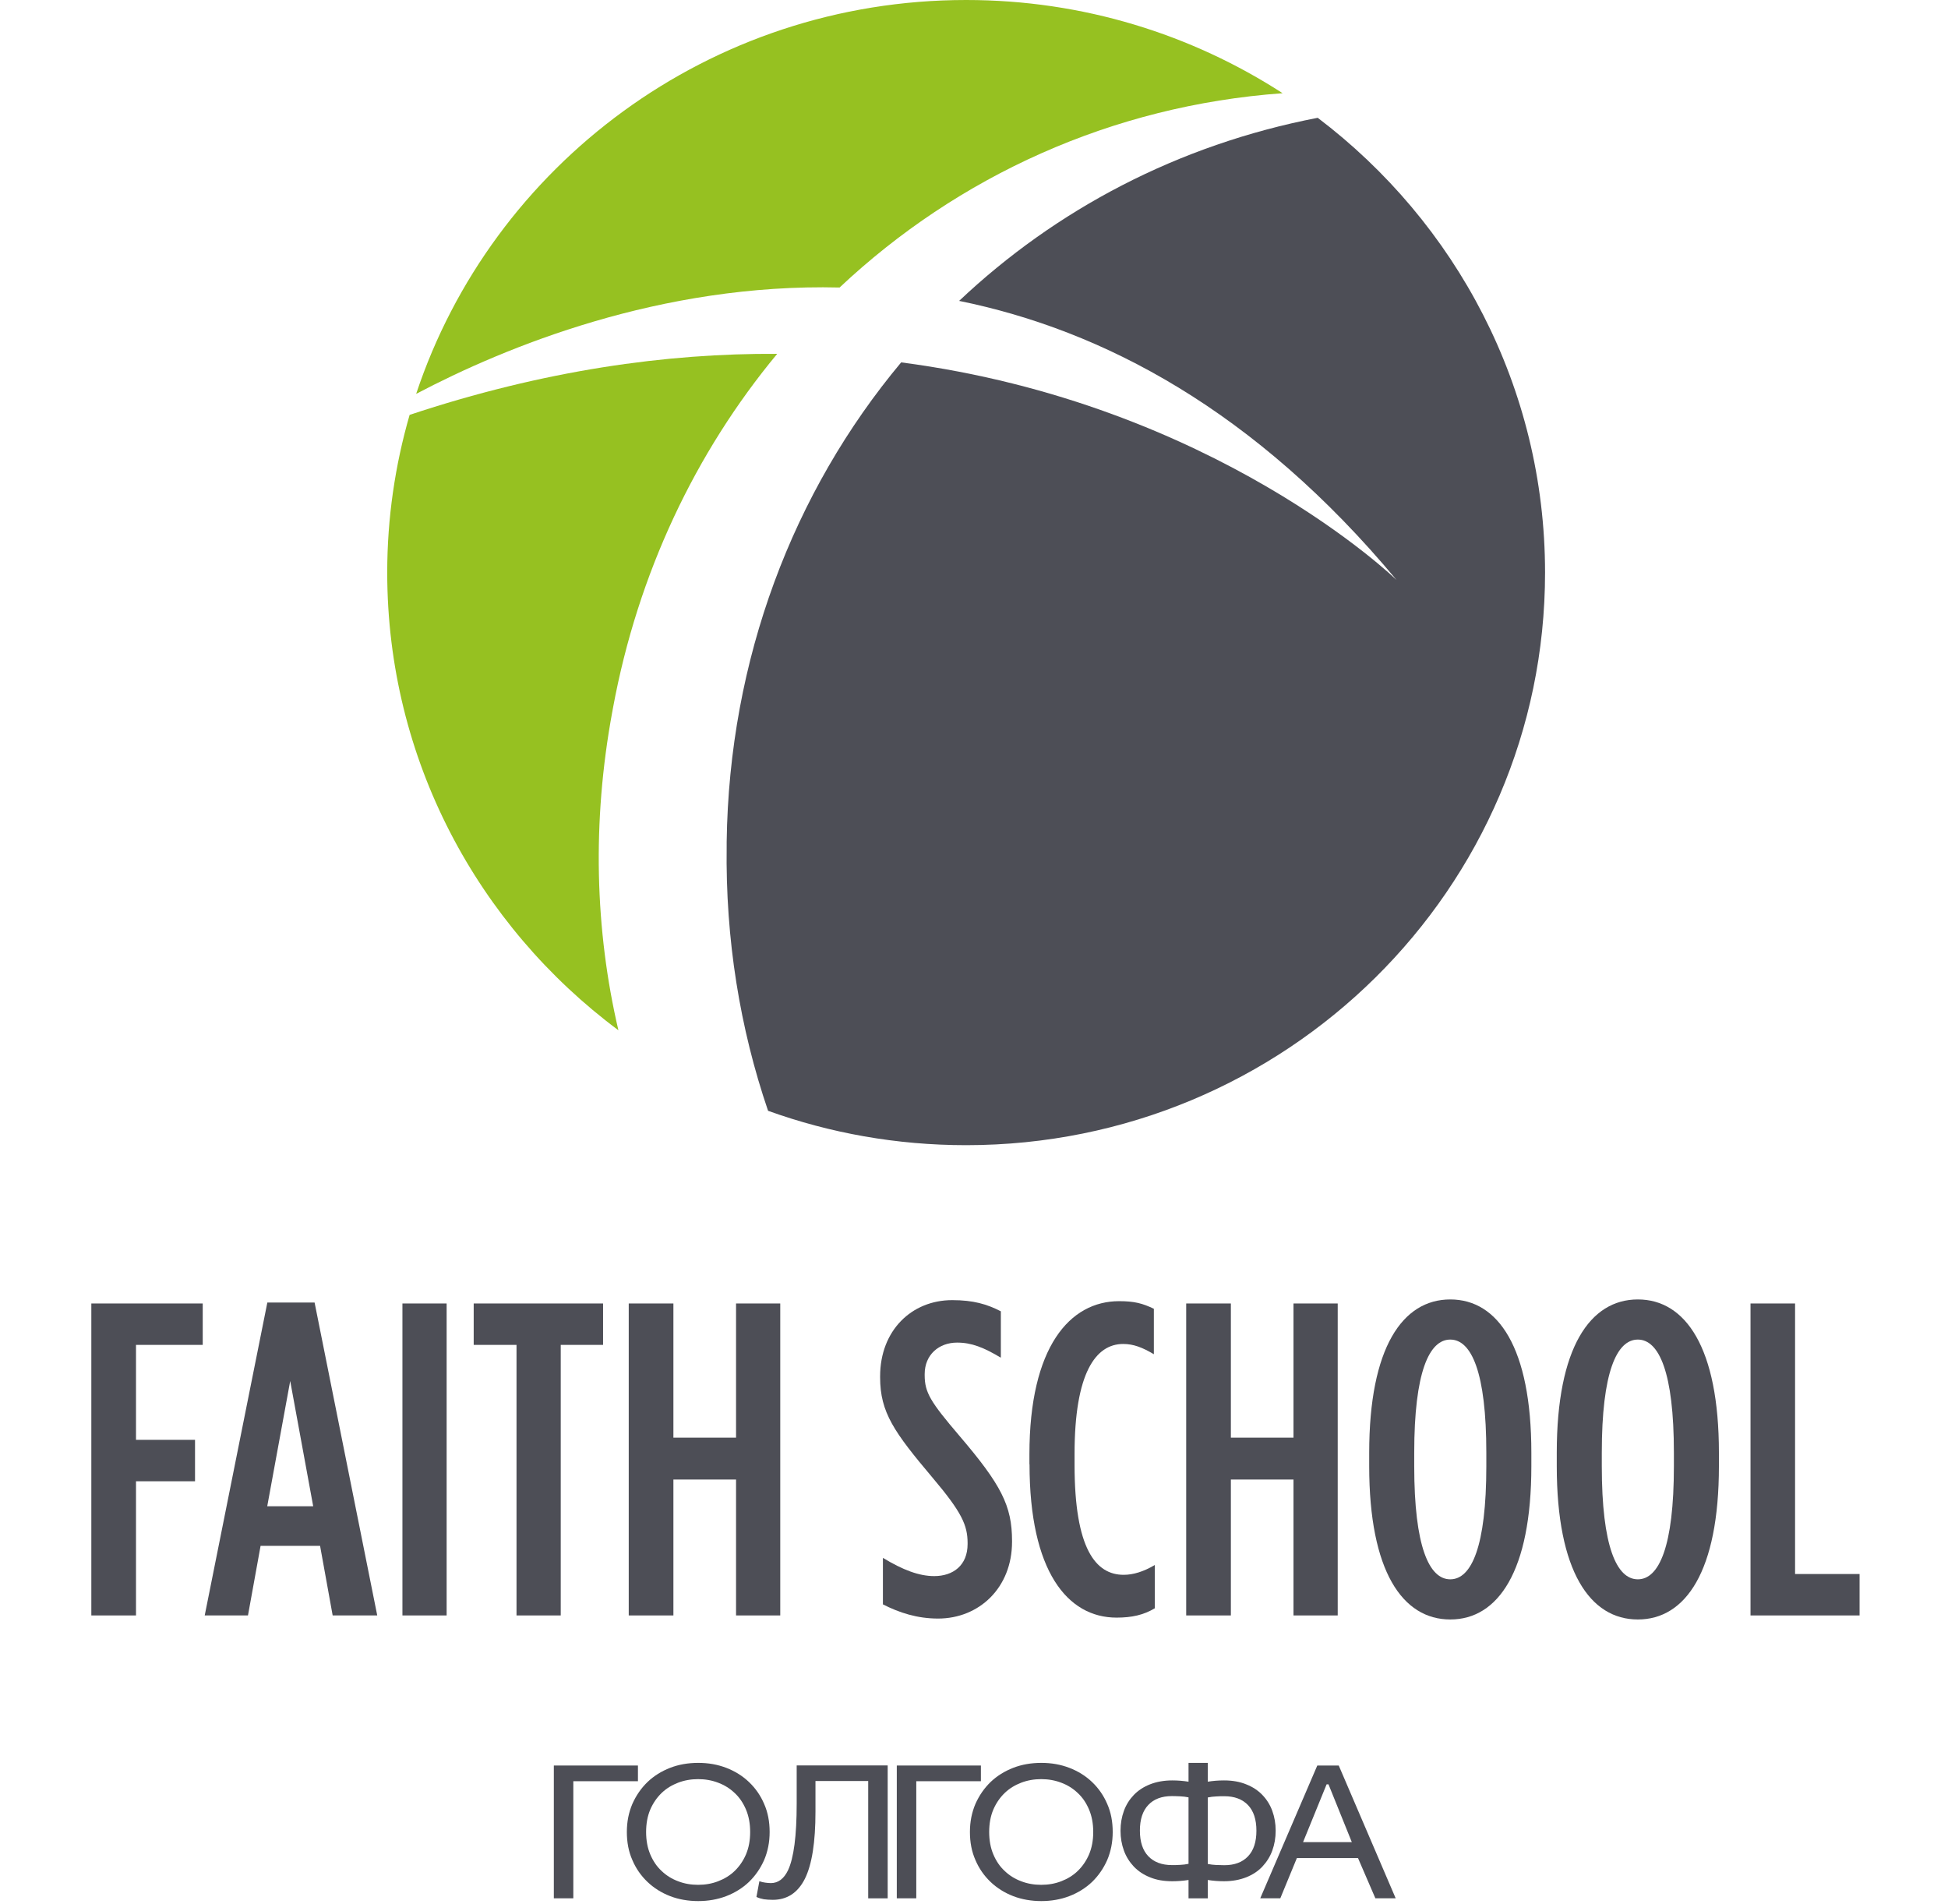 <svg width="87" height="85" viewBox="0 0 87 85" fill="none" xmlns="http://www.w3.org/2000/svg">
<path d="M4.084 58.202H9.054V60.051H6.074V64.291H8.71V66.141H6.074V72.132H4.079V58.202H4.084Z" fill="#4D4E56"/>
<path d="M11.935 58.16H14.05L16.848 72.131H14.857L14.295 69.025H11.638L11.075 72.131H9.143L11.94 58.16H11.935ZM13.988 67.258L12.961 61.663L11.935 67.258H13.988Z" fill="#4D4E56"/>
<path d="M17.973 58.202H19.947V72.132H17.973V58.202Z" fill="#4D4E56"/>
<path d="M23.068 60.051H21.156V58.202H26.934V60.051H25.043V72.132H23.068V60.051Z" fill="#4D4E56"/>
<path d="M28.08 58.202H30.075V64.193H32.873V58.202H34.847V72.132H32.873V66.063H30.075V72.132H28.08V58.202Z" fill="#4D4E56"/>
<path d="M39.432 71.632V69.561C40.317 70.097 41.041 70.375 41.724 70.375C42.568 70.375 43.214 69.896 43.214 68.943V68.902C43.214 68.103 42.953 67.526 41.661 65.996C39.932 63.946 39.307 63.07 39.307 61.499V61.458C39.307 59.408 40.713 58.053 42.526 58.053C43.474 58.053 44.079 58.233 44.699 58.552V60.623C43.933 60.165 43.391 59.949 42.745 59.949C41.938 59.949 41.297 60.484 41.297 61.36V61.401C41.297 62.179 41.557 62.596 42.844 64.106C44.714 66.295 45.199 67.233 45.199 68.804V68.845C45.199 70.895 43.73 72.271 41.896 72.271C40.968 72.271 40.166 72.013 39.421 71.632H39.432Z" fill="#4D4E56"/>
<path d="M45.975 65.383V64.945C45.975 60.128 47.788 58.099 49.981 58.099C50.663 58.099 51.028 58.197 51.533 58.439V60.468C51.028 60.169 50.627 60.01 50.163 60.01C48.934 60.01 47.991 61.303 47.991 64.924V65.403C47.991 69.164 48.939 70.318 50.184 70.318C50.606 70.318 51.07 70.179 51.575 69.88V71.812C51.075 72.111 50.549 72.229 49.866 72.229C47.673 72.229 45.98 70.158 45.98 65.383H45.975Z" fill="#4D4E56"/>
<path d="M52.977 58.202H54.972V64.193H57.769V58.202H59.744V72.132H57.769V66.063H54.972V72.132H52.977V58.202Z" fill="#4D4E56"/>
<path d="M61.15 65.465V64.868C61.15 60.17 62.64 58.022 64.771 58.022C66.902 58.022 68.392 60.17 68.392 64.868V65.465C68.392 70.164 66.902 72.312 64.771 72.312C62.64 72.312 61.15 70.164 61.15 65.465ZM66.381 65.465V64.868C66.381 61.267 65.714 59.814 64.771 59.814C63.828 59.814 63.161 61.267 63.161 64.868V65.465C63.161 69.066 63.828 70.519 64.771 70.519C65.714 70.519 66.381 69.066 66.381 65.465Z" fill="#4D4E56"/>
<path d="M69.527 65.465V64.868C69.527 60.17 71.017 58.022 73.148 58.022C75.279 58.022 76.769 60.17 76.769 64.868V65.465C76.769 70.164 75.279 72.312 73.148 72.312C71.017 72.312 69.527 70.164 69.527 65.465ZM74.758 65.465V64.868C74.758 61.267 74.091 59.814 73.148 59.814C72.205 59.814 71.538 61.267 71.538 64.868V65.465C71.538 69.066 72.205 70.519 73.148 70.519C74.091 70.519 74.758 69.066 74.758 65.465Z" fill="#4D4E56"/>
<path d="M78.18 58.202H80.17V70.282H83.051V72.132H78.18V58.202Z" fill="#4D4E56"/>
<path d="M28.491 78.833V79.534H25.605V84.762H24.735V78.833H28.491Z" fill="#4D4E56"/>
<path d="M34.373 81.801C34.373 82.259 34.289 82.671 34.128 83.052C33.961 83.428 33.737 83.753 33.45 84.031C33.164 84.304 32.82 84.516 32.435 84.665C32.044 84.814 31.627 84.886 31.184 84.886C30.741 84.886 30.314 84.814 29.929 84.665C29.543 84.516 29.205 84.304 28.918 84.031C28.632 83.758 28.402 83.434 28.241 83.052C28.074 82.676 27.996 82.259 27.996 81.801C27.996 81.342 28.079 80.93 28.241 80.549C28.408 80.173 28.632 79.848 28.918 79.57C29.205 79.297 29.543 79.086 29.929 78.936C30.314 78.787 30.731 78.715 31.184 78.715C31.638 78.715 32.044 78.787 32.435 78.936C32.825 79.086 33.164 79.297 33.45 79.57C33.737 79.843 33.966 80.168 34.128 80.549C34.294 80.925 34.373 81.342 34.373 81.801ZM28.856 81.801C28.856 82.177 28.918 82.511 29.043 82.805C29.168 83.099 29.335 83.346 29.549 83.542C29.757 83.743 30.007 83.897 30.283 84C30.564 84.109 30.861 84.16 31.179 84.16C31.497 84.16 31.794 84.109 32.075 84C32.356 83.892 32.601 83.743 32.81 83.542C33.018 83.341 33.19 83.094 33.315 82.805C33.44 82.511 33.503 82.177 33.503 81.801C33.503 81.424 33.44 81.09 33.315 80.796C33.19 80.502 33.023 80.255 32.81 80.059C32.601 79.859 32.351 79.704 32.075 79.601C31.794 79.493 31.497 79.441 31.179 79.441C30.861 79.441 30.564 79.493 30.283 79.601C30.002 79.709 29.757 79.859 29.549 80.059C29.34 80.26 29.168 80.508 29.043 80.796C28.918 81.09 28.856 81.424 28.856 81.801Z" fill="#4D4E56"/>
<path d="M39.645 78.833V84.763H38.775V79.524H36.42V80.899C36.42 82.254 36.264 83.253 35.946 83.892C35.628 84.521 35.149 84.83 34.514 84.83C34.362 84.83 34.227 84.819 34.112 84.804C33.998 84.783 33.888 84.752 33.784 84.701L33.914 84C34.008 84.031 34.092 84.052 34.175 84.062C34.258 84.072 34.342 84.083 34.425 84.083C34.753 84.083 35.008 83.892 35.191 83.516C35.451 82.97 35.581 81.976 35.581 80.533V78.828H39.645V78.833Z" fill="#4D4E56"/>
<path d="M43.808 78.833V79.534H40.922V84.762H40.052V78.833H43.808Z" fill="#4D4E56"/>
<path d="M49.695 81.801C49.695 82.259 49.611 82.671 49.45 83.052C49.283 83.428 49.059 83.753 48.773 84.031C48.486 84.304 48.142 84.516 47.757 84.665C47.366 84.814 46.949 84.886 46.507 84.886C46.064 84.886 45.637 84.814 45.251 84.665C44.866 84.516 44.527 84.304 44.24 84.031C43.954 83.758 43.725 83.434 43.563 83.052C43.397 82.676 43.318 82.259 43.318 81.801C43.318 81.342 43.402 80.93 43.563 80.549C43.73 80.173 43.954 79.848 44.24 79.57C44.527 79.297 44.866 79.086 45.251 78.936C45.637 78.787 46.053 78.715 46.507 78.715C46.96 78.715 47.366 78.787 47.757 78.936C48.148 79.086 48.486 79.297 48.773 79.57C49.059 79.843 49.288 80.168 49.45 80.549C49.617 80.925 49.695 81.342 49.695 81.801ZM44.178 81.801C44.178 82.177 44.24 82.511 44.365 82.805C44.49 83.099 44.657 83.346 44.871 83.542C45.079 83.743 45.329 83.897 45.605 84C45.887 84.109 46.184 84.16 46.501 84.16C46.819 84.16 47.116 84.109 47.398 84C47.679 83.892 47.924 83.743 48.132 83.542C48.34 83.341 48.512 83.094 48.637 82.805C48.762 82.511 48.825 82.177 48.825 81.801C48.825 81.424 48.762 81.09 48.637 80.796C48.512 80.502 48.346 80.255 48.132 80.059C47.924 79.859 47.674 79.704 47.398 79.601C47.116 79.493 46.819 79.441 46.501 79.441C46.184 79.441 45.887 79.493 45.605 79.601C45.324 79.709 45.079 79.859 44.871 80.059C44.662 80.26 44.49 80.508 44.365 80.796C44.24 81.09 44.178 81.424 44.178 81.801Z" fill="#4D4E56"/>
<path d="M53.941 78.715V79.555C54.165 79.519 54.404 79.498 54.665 79.498C55.035 79.498 55.368 79.555 55.655 79.673C55.946 79.786 56.186 79.946 56.379 80.147C56.572 80.348 56.723 80.585 56.822 80.858C56.921 81.131 56.973 81.424 56.973 81.744C56.973 82.063 56.921 82.357 56.822 82.63C56.723 82.903 56.572 83.14 56.379 83.346C56.186 83.552 55.941 83.712 55.655 83.825C55.363 83.939 55.035 84 54.665 84C54.41 84 54.17 83.98 53.941 83.944V84.763H53.081V83.944C52.852 83.98 52.607 84 52.357 84C51.977 84 51.648 83.944 51.362 83.825C51.075 83.712 50.836 83.552 50.638 83.346C50.445 83.14 50.294 82.903 50.195 82.63C50.096 82.357 50.044 82.063 50.044 81.744C50.044 81.424 50.096 81.131 50.195 80.858C50.294 80.585 50.445 80.348 50.638 80.147C50.831 79.946 51.075 79.786 51.362 79.673C51.648 79.56 51.982 79.498 52.357 79.498C52.607 79.498 52.847 79.519 53.081 79.555V78.715H53.941ZM53.081 80.255C52.961 80.229 52.836 80.214 52.711 80.209C52.586 80.204 52.461 80.198 52.341 80.198C51.883 80.198 51.529 80.332 51.284 80.595C51.034 80.858 50.909 81.239 50.909 81.739C50.909 82.239 51.034 82.62 51.284 82.882C51.534 83.145 51.888 83.279 52.341 83.279C52.461 83.279 52.586 83.279 52.711 83.269C52.836 83.264 52.961 83.248 53.081 83.222V80.25V80.255ZM53.941 83.228C54.06 83.253 54.186 83.269 54.311 83.274C54.436 83.279 54.561 83.284 54.681 83.284C55.139 83.284 55.488 83.15 55.738 82.888C55.988 82.625 56.113 82.244 56.113 81.744C56.113 81.244 55.988 80.863 55.738 80.6C55.488 80.338 55.134 80.204 54.681 80.204C54.561 80.204 54.436 80.204 54.311 80.214C54.186 80.219 54.06 80.234 53.941 80.26V83.233V83.228Z" fill="#4D4E56"/>
<path d="M59.79 78.833L62.333 84.762H61.426L60.65 82.965H57.92L57.18 84.762H56.284L58.832 78.833H59.79ZM58.201 82.254H60.374L59.332 79.673H59.248L58.196 82.254H58.201Z" fill="#4D4E56"/>
<path d="M37.497 12.838C42.774 7.877 49.64 4.714 57.283 4.162C53.219 1.535 48.369 0 43.149 0C31.688 0 21.977 7.377 18.586 17.587C22.566 15.491 29.505 12.642 37.502 12.838H37.497Z" fill="#96C121"/>
<path d="M27.343 31.8L27.375 31.62C28.489 25.593 31.063 20.194 34.71 15.8C29.787 15.769 24.29 16.531 18.294 18.525C17.648 20.761 17.294 23.12 17.294 25.562C17.294 33.918 21.347 41.336 27.619 46.003C26.572 41.526 26.437 36.71 27.343 31.795V31.8Z" fill="#96C121"/>
<path d="M69.004 25.567C69.004 17.289 65.019 9.932 58.851 5.26C52.609 6.465 47.15 9.36 42.836 13.435C49.255 14.739 56.053 18.314 62.372 25.897C62.372 25.897 54.266 18.015 40.247 16.181C35.418 21.956 32.563 29.441 32.454 37.591V37.776C32.396 41.944 33.048 45.926 34.303 49.599C37.064 50.593 40.039 51.134 43.149 51.134C57.428 51.134 69.004 39.687 69.004 25.567Z" fill="#4D4E56"/>
</svg>
